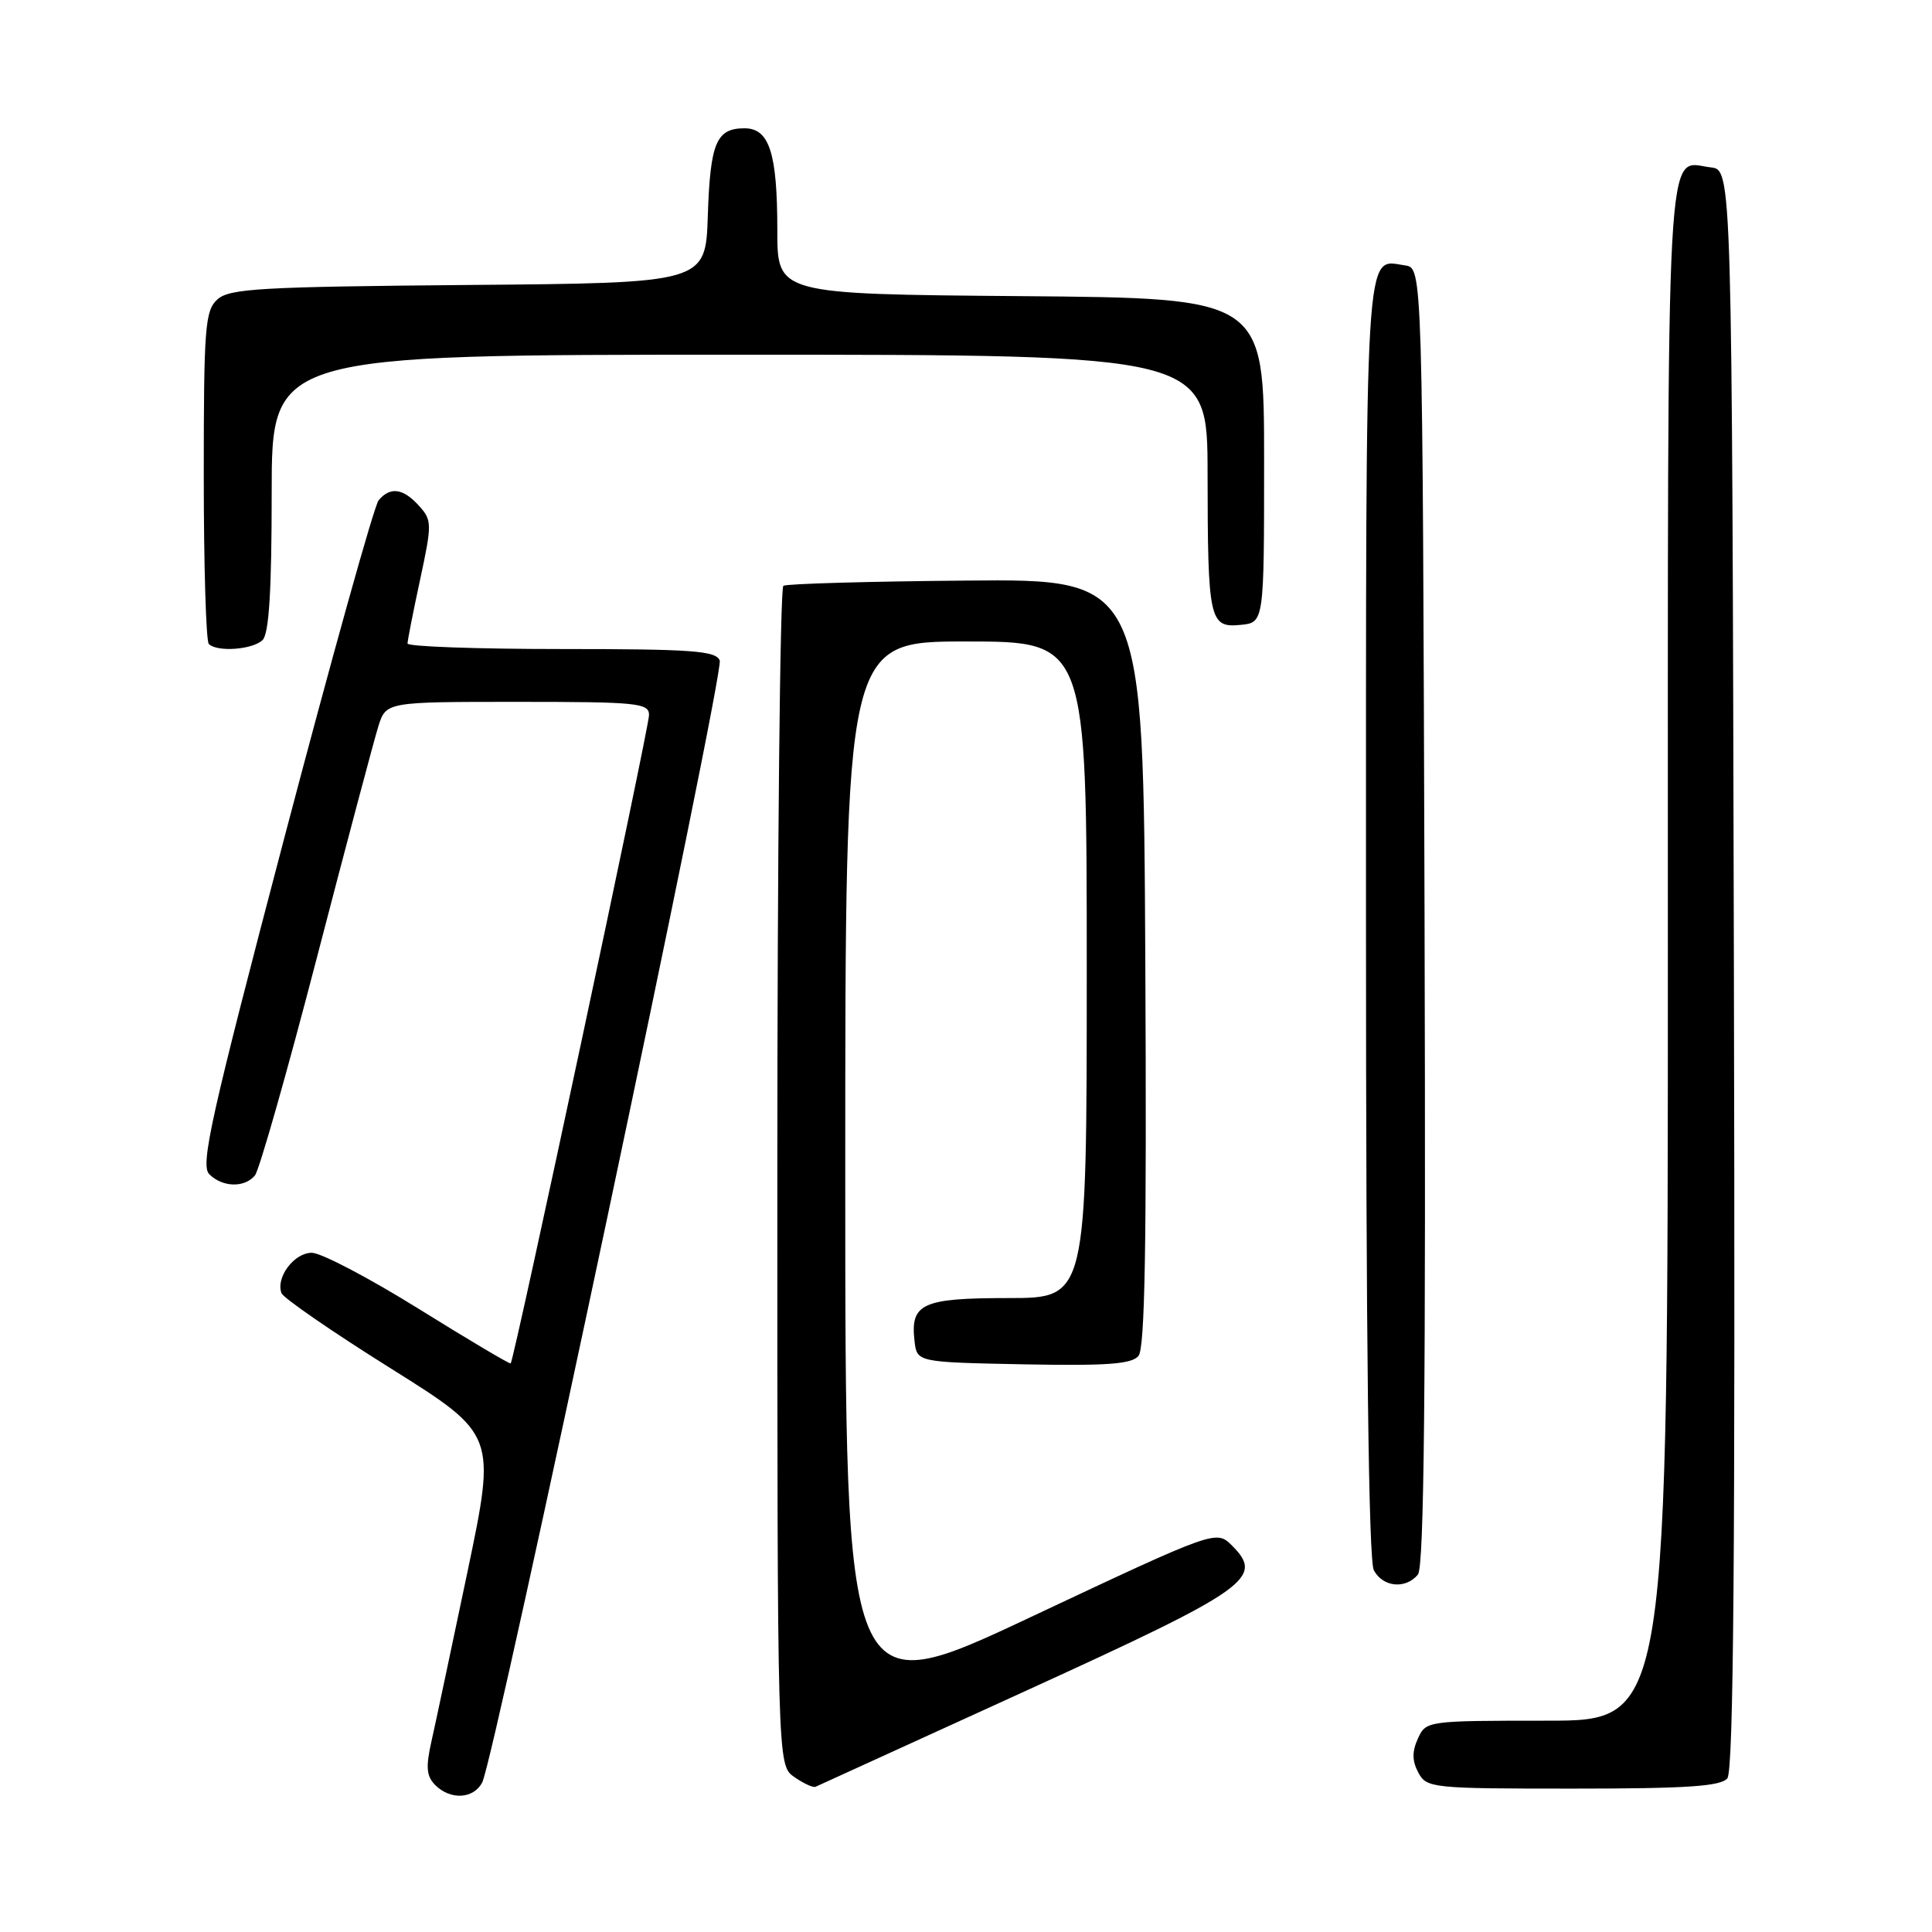 <?xml version="1.0" encoding="UTF-8" standalone="no"?>
<!DOCTYPE svg PUBLIC "-//W3C//DTD SVG 1.1//EN" "http://www.w3.org/Graphics/SVG/1.1/DTD/svg11.dtd" >
<svg xmlns="http://www.w3.org/2000/svg" xmlns:xlink="http://www.w3.org/1999/xlink" version="1.1" viewBox="0 0 256 256">
 <g >
 <path fill="currentColor"
d=" M 63.89 236.20 C 65.50 233.20 95.99 89.15 95.37 87.52 C 94.87 86.23 91.70 86.00 74.39 86.00 C 63.18 86.00 54.00 85.67 54.00 85.27 C 54.00 84.87 54.75 81.05 55.67 76.79 C 57.26 69.38 57.25 68.94 55.51 67.01 C 53.41 64.69 51.70 64.46 50.17 66.29 C 49.58 67.00 43.98 87.07 37.71 110.88 C 27.92 148.11 26.52 154.38 27.73 155.59 C 29.48 157.34 32.42 157.41 33.78 155.75 C 34.35 155.06 38.03 142.12 41.96 127.00 C 45.89 111.88 49.57 98.04 50.13 96.25 C 51.16 93.00 51.16 93.00 68.58 93.00 C 84.50 93.00 86.00 93.15 86.00 94.75 C 86.00 96.43 68.13 180.20 67.67 180.66 C 67.55 180.78 62.08 177.53 55.50 173.44 C 48.93 169.35 42.55 166.00 41.31 166.00 C 38.97 166.00 36.51 169.28 37.30 171.35 C 37.56 172.01 44.06 176.49 51.76 181.31 C 65.75 190.08 65.75 190.08 61.94 208.29 C 59.84 218.30 57.69 228.43 57.16 230.78 C 56.40 234.17 56.51 235.36 57.67 236.53 C 59.68 238.54 62.73 238.38 63.89 236.20 Z  M 135.94 224.04 C 165.46 210.56 167.54 209.09 163.26 204.81 C 161.15 202.71 161.15 202.71 136.58 214.27 C 112.00 225.84 112.00 225.84 112.00 155.42 C 112.00 85.00 112.00 85.00 128.00 85.00 C 144.00 85.00 144.00 85.00 144.00 128.50 C 144.00 172.00 144.00 172.00 133.62 172.00 C 122.18 172.00 120.61 172.72 121.18 177.69 C 121.50 180.50 121.50 180.50 135.61 180.78 C 146.69 180.99 149.96 180.76 150.86 179.66 C 151.71 178.64 151.95 164.73 151.76 127.50 C 151.50 76.72 151.50 76.72 128.05 76.93 C 115.15 77.04 104.24 77.35 103.80 77.62 C 103.36 77.90 103.00 113.17 103.00 156.00 C 103.00 233.89 103.00 233.89 105.23 235.45 C 106.46 236.31 107.73 236.90 108.06 236.76 C 108.38 236.62 120.93 230.89 135.94 224.04 Z  M 228.88 235.64 C 229.71 234.65 229.94 205.81 229.75 128.39 C 229.50 22.50 229.50 22.50 226.69 22.18 C 220.64 21.48 221.00 14.87 221.00 126.12 C 221.00 228.00 221.00 228.00 204.98 228.00 C 189.09 228.00 188.95 228.02 187.88 230.37 C 187.09 232.10 187.11 233.33 187.93 234.87 C 189.03 236.93 189.71 237.00 208.41 237.00 C 223.49 237.00 228.00 236.70 228.88 235.64 Z  M 187.88 208.64 C 188.71 207.65 188.94 184.02 188.76 121.39 C 188.50 35.50 188.50 35.50 186.19 35.17 C 180.76 34.40 181.00 30.35 181.00 121.69 C 181.00 177.98 181.35 206.78 182.04 208.07 C 183.24 210.31 186.25 210.61 187.88 208.64 Z  M 34.80 84.80 C 35.65 83.95 36.00 78.20 36.00 65.30 C 36.00 47.00 36.00 47.00 98.00 47.00 C 160.00 47.00 160.00 47.00 160.01 62.75 C 160.03 82.21 160.25 83.21 164.38 82.80 C 167.50 82.50 167.50 82.50 167.50 61.00 C 167.50 39.50 167.50 39.50 135.25 39.24 C 103.00 38.97 103.00 38.97 103.00 30.55 C 103.00 20.27 101.95 17.00 98.65 17.00 C 94.91 17.00 94.11 18.92 93.79 28.55 C 93.50 37.50 93.50 37.50 62.06 37.76 C 34.57 38.00 30.40 38.23 28.81 39.67 C 27.17 41.16 27.00 43.33 27.00 62.99 C 27.00 74.91 27.30 84.97 27.67 85.33 C 28.77 86.44 33.52 86.08 34.80 84.80 Z "/>
</g>
</svg>